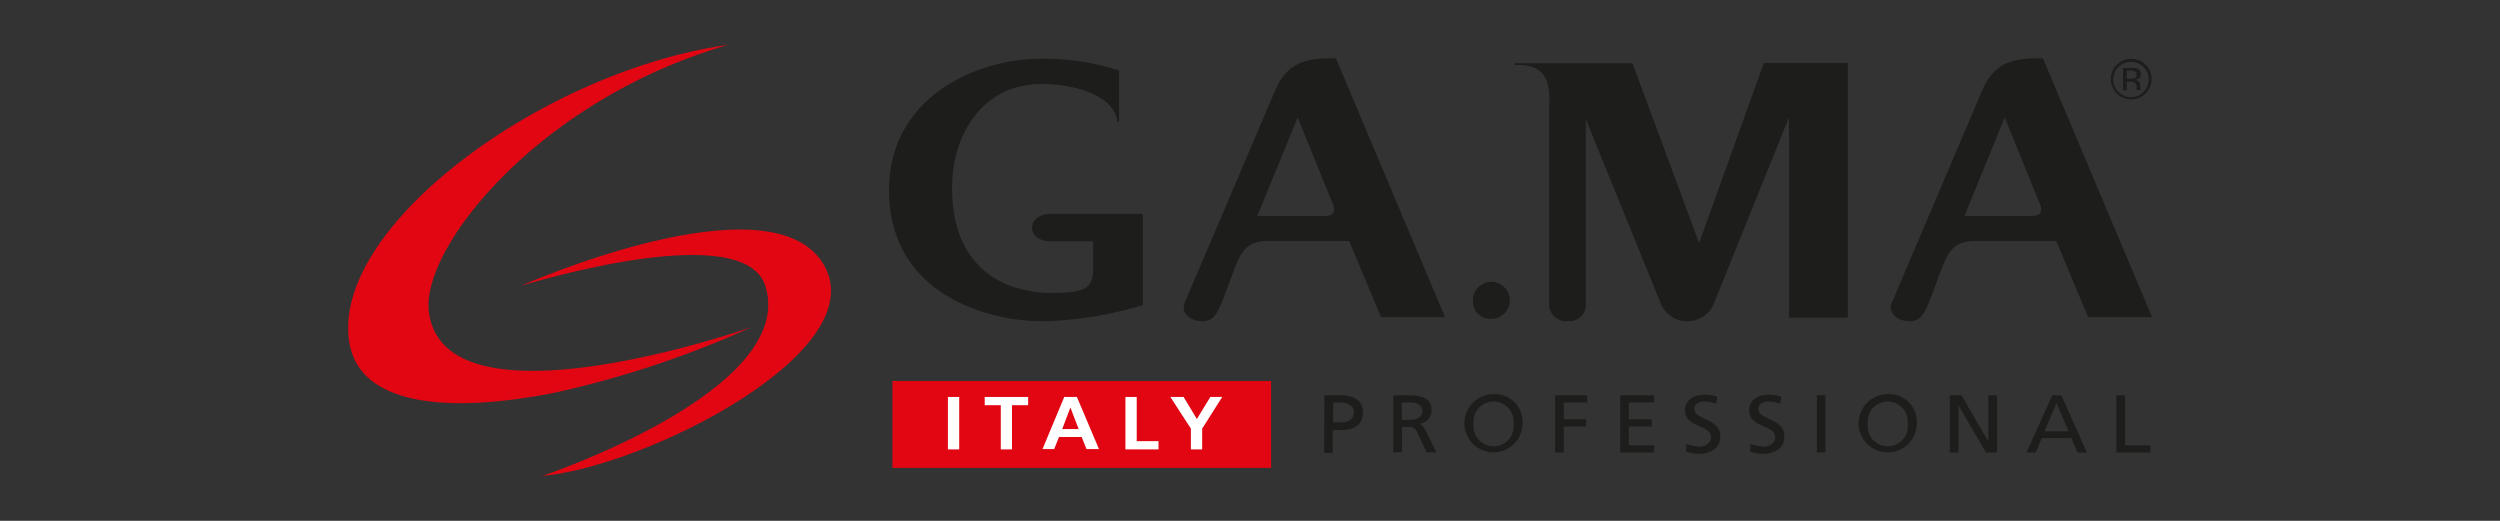 <svg id="Capa_1" data-name="Capa 1" xmlns="http://www.w3.org/2000/svg" viewBox="0 0 288 60"><rect x="0" y="0" width="288" height="60" fill="#333333" stroke="none"/><defs><style>.cls-1{fill:#e20613;}.cls-2{fill:#1d1d1b;}.cls-3{fill:#fff;}</style></defs><title>logo-gama</title><path class="cls-1" d="M60.05,32.91s28.39-12.6,34.72-2.62S74.6,53.72,62.47,54.83c0,0,29.43-9.83,25.71-21.86-2.41-7.78-26.26-.6-28.13-.06"/><path class="cls-1" d="M83.88,5.17C62.8,8.11,38.44,25.86,40.2,39.17c1,7.56,11.26,8.53,23.69,6.07a114,114,0,0,0,22.67-7.55S51.05,50.16,49.4,35.84c-.85-7.37,12.75-24.4,34.48-30.67"/><rect class="cls-1" x="102.81" y="43.89" width="43.62" height="10.01"/><path class="cls-2" d="M153.57,48.66h1c.62,0,1.4-.29,1.4-1.16s-.92-1.13-1.54-1.13h-.84Zm-1-3.12h1.82c1.43,0,2.62.47,2.62,2s-1.21,2-2.47,2h-1v2.64h-1Z"/><path class="cls-2" d="M161.51,48.37h.85c.94,0,1.5-.4,1.5-1s-.48-1-1.39-1h-1Zm-1-2.83h1.71c1.37,0,2.7.21,2.7,1.78a1.56,1.56,0,0,1-1.44,1.5v0a1.17,1.17,0,0,1,.68.66l1.32,2.63h-1.14l-1.07-2.29c-.3-.64-.63-.64-1.16-.64h-.6v2.93h-1Z"/><path class="cls-2" d="M172.05,51.41a2.3,2.3,0,0,0,2.3-2.58,2.31,2.31,0,1,0-4.59,0,2.3,2.3,0,0,0,2.29,2.58m0-6a3.18,3.18,0,0,1,3.35,3.4,3.35,3.35,0,1,1-3.35-3.4"/><polygon class="cls-2" points="179.15 45.54 182.85 45.54 182.85 46.37 180.15 46.37 180.15 48.3 182.73 48.3 182.73 49.13 180.15 49.13 180.15 52.13 179.15 52.13 179.15 45.54"/><polygon class="cls-2" points="186.65 45.54 190.55 45.54 190.55 46.37 187.64 46.37 187.64 48.3 190.29 48.3 190.29 49.13 187.64 49.13 187.64 51.3 190.55 51.3 190.55 52.13 186.65 52.13 186.65 45.54"/><path class="cls-2" d="M197.7,46.53a3.2,3.2,0,0,0-1.31-.27c-.56,0-1.21.19-1.21.87,0,1.27,3,1,3,3.15,0,1.4-1.15,2-2.55,2A4.59,4.59,0,0,1,194.2,52l.1-.87a4.5,4.5,0,0,0,1.44.32c.57,0,1.37-.31,1.37-1.08,0-1.47-3-1.06-3-3.11,0-1.17,1-1.79,2.23-1.79a4.91,4.91,0,0,1,1.49.23Z"/><path class="cls-2" d="M205.08,46.53a3.19,3.19,0,0,0-1.3-.27c-.56,0-1.22.19-1.22.87,0,1.27,3,1,3,3.15,0,1.4-1.15,2-2.54,2a4.66,4.66,0,0,1-1.43-.28l.1-.87a4.5,4.5,0,0,0,1.44.32c.57,0,1.37-.31,1.37-1.08,0-1.47-3-1.06-3-3.11,0-1.17,1-1.79,2.24-1.79a4.9,4.9,0,0,1,1.48.23Z"/><rect class="cls-2" x="209.3" y="45.54" width="1" height="6.58"/><path class="cls-2" d="M217.46,51.41a2.3,2.3,0,0,0,2.3-2.58,2.31,2.31,0,1,0-4.59,0,2.3,2.3,0,0,0,2.29,2.58m0-6a3.18,3.18,0,0,1,3.35,3.4,3.35,3.35,0,1,1-3.35-3.4"/><polygon class="cls-2" points="224.61 45.54 225.97 45.54 229.04 50.84 229.06 50.84 229.06 45.54 230.06 45.54 230.06 52.13 228.78 52.13 225.63 46.71 225.61 46.71 225.61 52.13 224.61 52.13 224.61 45.54"/><path class="cls-2" d="M236.91,46.43l-1.38,3.26h2.77Zm-.49-.89h1.05l2.94,6.59h-1.08l-.71-1.66h-3.41l-.71,1.66h-1.05Z"/><polygon class="cls-2" points="243.81 45.54 244.8 45.54 244.8 51.3 247.72 51.3 247.72 52.13 243.81 52.13 243.81 45.54"/><rect class="cls-3" x="109.2" y="45.73" width="1.3" height="6.04"/><polygon class="cls-3" points="115.29 46.68 113.44 46.68 113.44 45.73 118.44 45.73 118.44 46.68 116.58 46.68 116.58 51.77 115.29 51.77 115.29 46.68"/><path class="cls-3" d="M123.31,46.94h0l-.94,2.49h1.89Zm-.71-1.21h1.46l2.54,6h-1.44l-.55-1.39H122l-.56,1.39h-1.34Z"/><polygon class="cls-3" points="129.65 45.73 130.95 45.73 130.95 50.82 133.46 50.82 133.46 51.77 129.65 51.77 129.65 45.73"/><polygon class="cls-3" points="137.19 49.38 134.83 45.73 136.35 45.73 137.88 48.27 139.43 45.73 140.8 45.73 138.49 49.38 138.49 51.77 137.19 51.77 137.19 49.38"/><path class="cls-2" d="M153.69,24.13a1.93,1.93,0,0,0-.2-.76l-4-9.84-4.65,11.36h7.21c1.12,0,1.63-.08,1.63-.76m5.42,12.41-3.68-8.78h-9.3c-3,0-3.32,1.69-4.65,5.19-1,2.71-1.43,4.06-2.91,4.06-1.27,0-2.2-.72-2.2-1.61a1.47,1.47,0,0,1,.16-.63L146.9,10.41c1.37-3.18,3.53-3.78,7-3.68l12.57,29.81Z"/><path class="cls-2" d="M235.14,24.13a1.93,1.93,0,0,0-.2-.76l-4-9.84L226.3,24.89h7.2c1.13,0,1.64-.08,1.64-.76m5.41,12.41-3.67-8.78h-9.3c-3,0-3.32,1.69-4.65,5.19-1,2.71-1.43,4.06-2.91,4.06-1.28,0-2.2-.72-2.2-1.61a1.34,1.34,0,0,1,.16-.63l10.37-24.36c1.37-3.18,3.53-3.78,7-3.68l12.57,29.81Z"/><path class="cls-2" d="M171.81,36.73a2,2,0,0,1-2.13-2,2.13,2.13,0,1,1,2.13,2"/><path class="cls-2" d="M212.87,36.59h-6.78V13.53l-8.78,21.75a3.34,3.34,0,0,1-5.88-.05l-8.74-21.49V35.28A1.91,1.91,0,0,1,180.6,37a2,2,0,0,1-2.15-1.73V13.19c0-2.41.6-5.71-3.65-5.71h-.31v-.2h13.57L195.74,28l7.45-20.74h9.68Z"/><path class="cls-2" d="M244.58,7.82v2.59H245v-1h.37a1,1,0,0,1,.51.09.62.62,0,0,1,.25.59v.29l0,0v0h.43v0l0-.13V9.85a.88.88,0,0,0-.14-.4A.65.65,0,0,0,246,9.2a1.07,1.07,0,0,0,.37-.12.57.57,0,0,0,.25-.51.64.64,0,0,0-.4-.66,2.11,2.11,0,0,0-.71-.09Zm1.56.79a.37.37,0,0,1-.26.4,1.61,1.61,0,0,1-.44.05H245V8.13h.4a1.27,1.27,0,0,1,.56.1.39.39,0,0,1,.17.38m1.75.51a2.36,2.36,0,0,0-2.36-2.35,2.37,2.37,0,0,0-2.36,2.35,2.36,2.36,0,0,0,4,1.67,2.32,2.32,0,0,0,.69-1.67m-2.36-2a2,2,0,0,1,1.44.6,1.94,1.94,0,0,1,.6,1.43,2,2,0,0,1-.6,1.45,2.05,2.05,0,0,1-2.88,0,2,2,0,0,1-.6-1.45,1.94,1.94,0,0,1,.6-1.43,2,2,0,0,1,1.44-.6"/><path class="cls-2" d="M121.1,24.63c-2.89,0-3,3.17,0,3.17h4.83v3.09c0,2.4-1,2.85-4.69,2.85-6.44,0-11.56-3.62-11.56-12.06,0-6.77,4-12,10.22-12,4.24,0,8.52,1.44,8.82,4.36h.2V8.13a27.4,27.4,0,0,0-9.07-1.36c-7.32,0-17.43,4.41-17.43,15.12,0,12,11.26,15.12,17.74,15.12a43.31,43.31,0,0,0,11.49-1.86V24.63Z"/></svg>